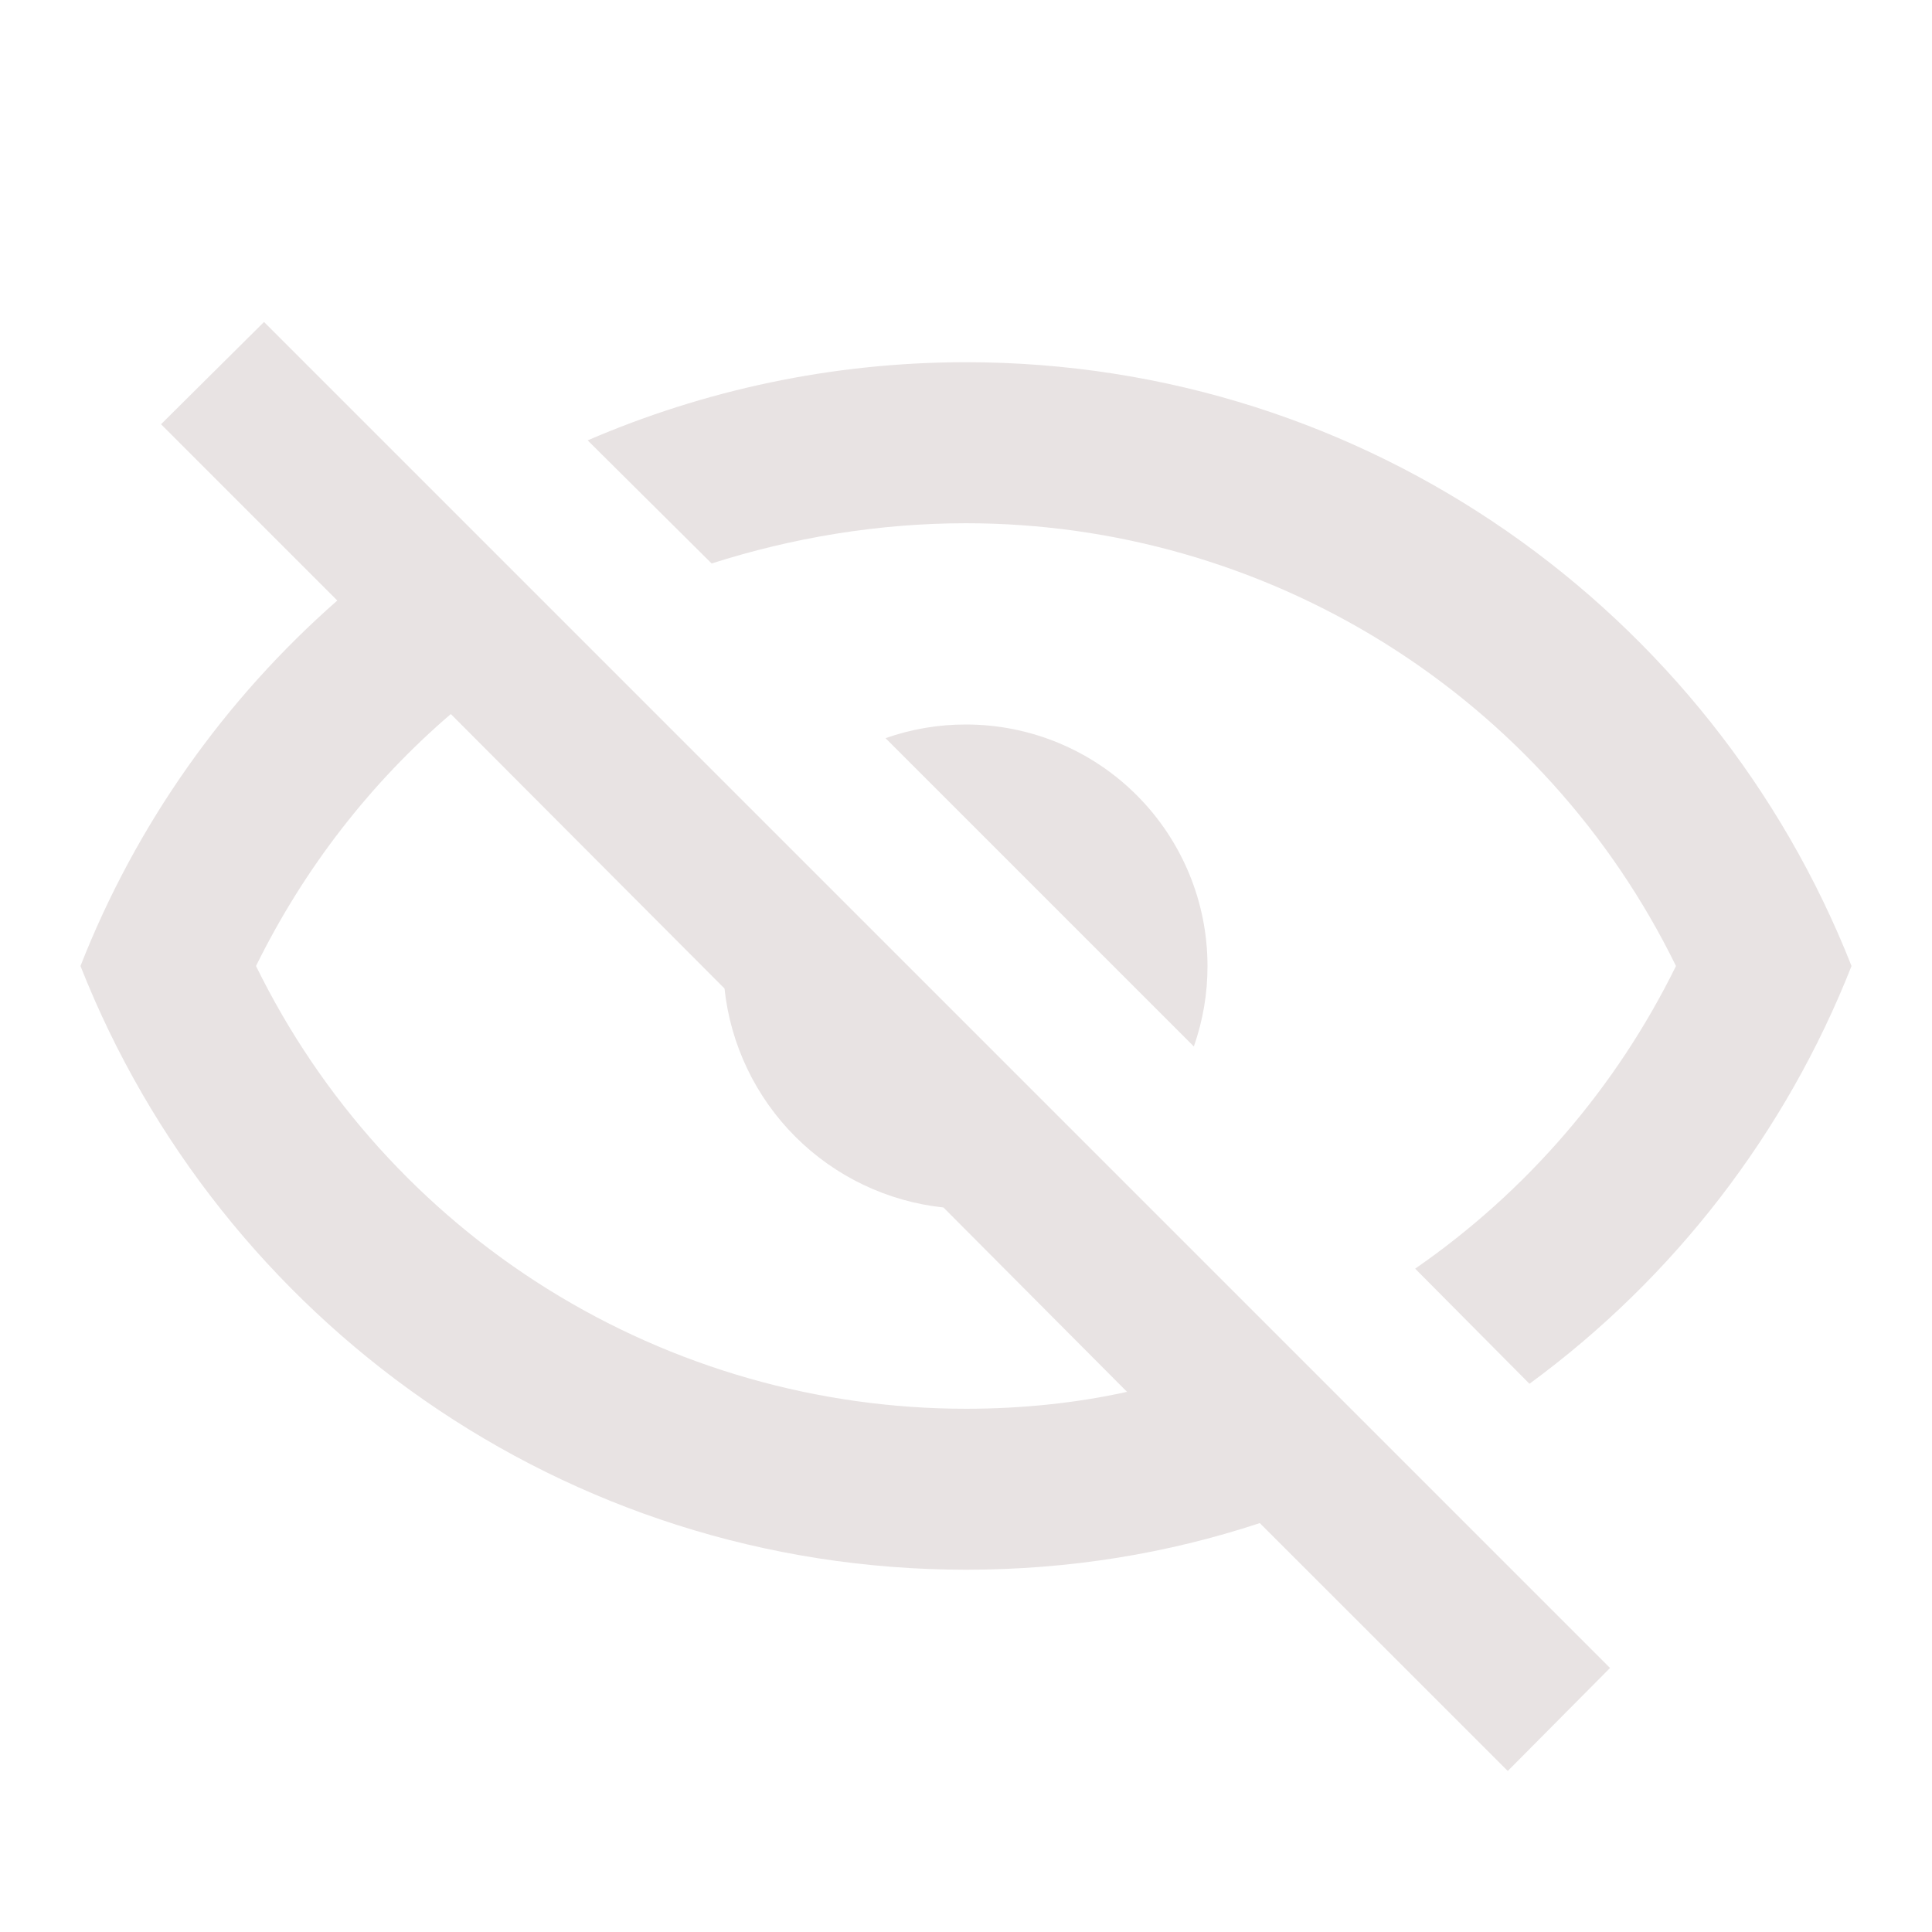 <svg width="29" height="29" viewBox="0 0 29 29" fill="none" xmlns="http://www.w3.org/2000/svg">
<path d="M2.417 6.368L3.963 4.833L24.167 25.037L22.632 26.583L18.91 22.862C17.521 23.321 16.047 23.562 14.5 23.562C8.458 23.562 3.299 19.805 1.208 14.5C2.042 12.373 3.371 10.5 5.063 9.014L2.417 6.368ZM14.5 10.875C15.461 10.875 16.384 11.257 17.063 11.937C17.743 12.617 18.125 13.539 18.125 14.5C18.126 14.912 18.056 15.32 17.92 15.708L13.292 11.08C13.68 10.944 14.088 10.874 14.5 10.875ZM14.5 5.437C20.542 5.437 25.701 9.195 27.792 14.5C26.805 17.005 25.129 19.179 22.958 20.771L21.242 19.043C22.914 17.887 24.261 16.323 25.157 14.5C24.181 12.506 22.664 10.826 20.78 9.651C18.896 8.477 16.72 7.854 14.5 7.854C13.183 7.854 11.89 8.072 10.682 8.458L8.821 6.61C10.561 5.86 12.482 5.437 14.5 5.437ZM3.843 14.5C4.819 16.494 6.336 18.174 8.22 19.349C10.104 20.523 12.28 21.146 14.5 21.146C15.334 21.146 16.155 21.061 16.917 20.892L14.162 18.125C13.321 18.035 12.536 17.66 11.938 17.062C11.34 16.464 10.965 15.679 10.875 14.838L6.767 10.718C5.57 11.745 4.568 13.026 3.843 14.5Z" fill="#E8E3E3"/>
</svg>

